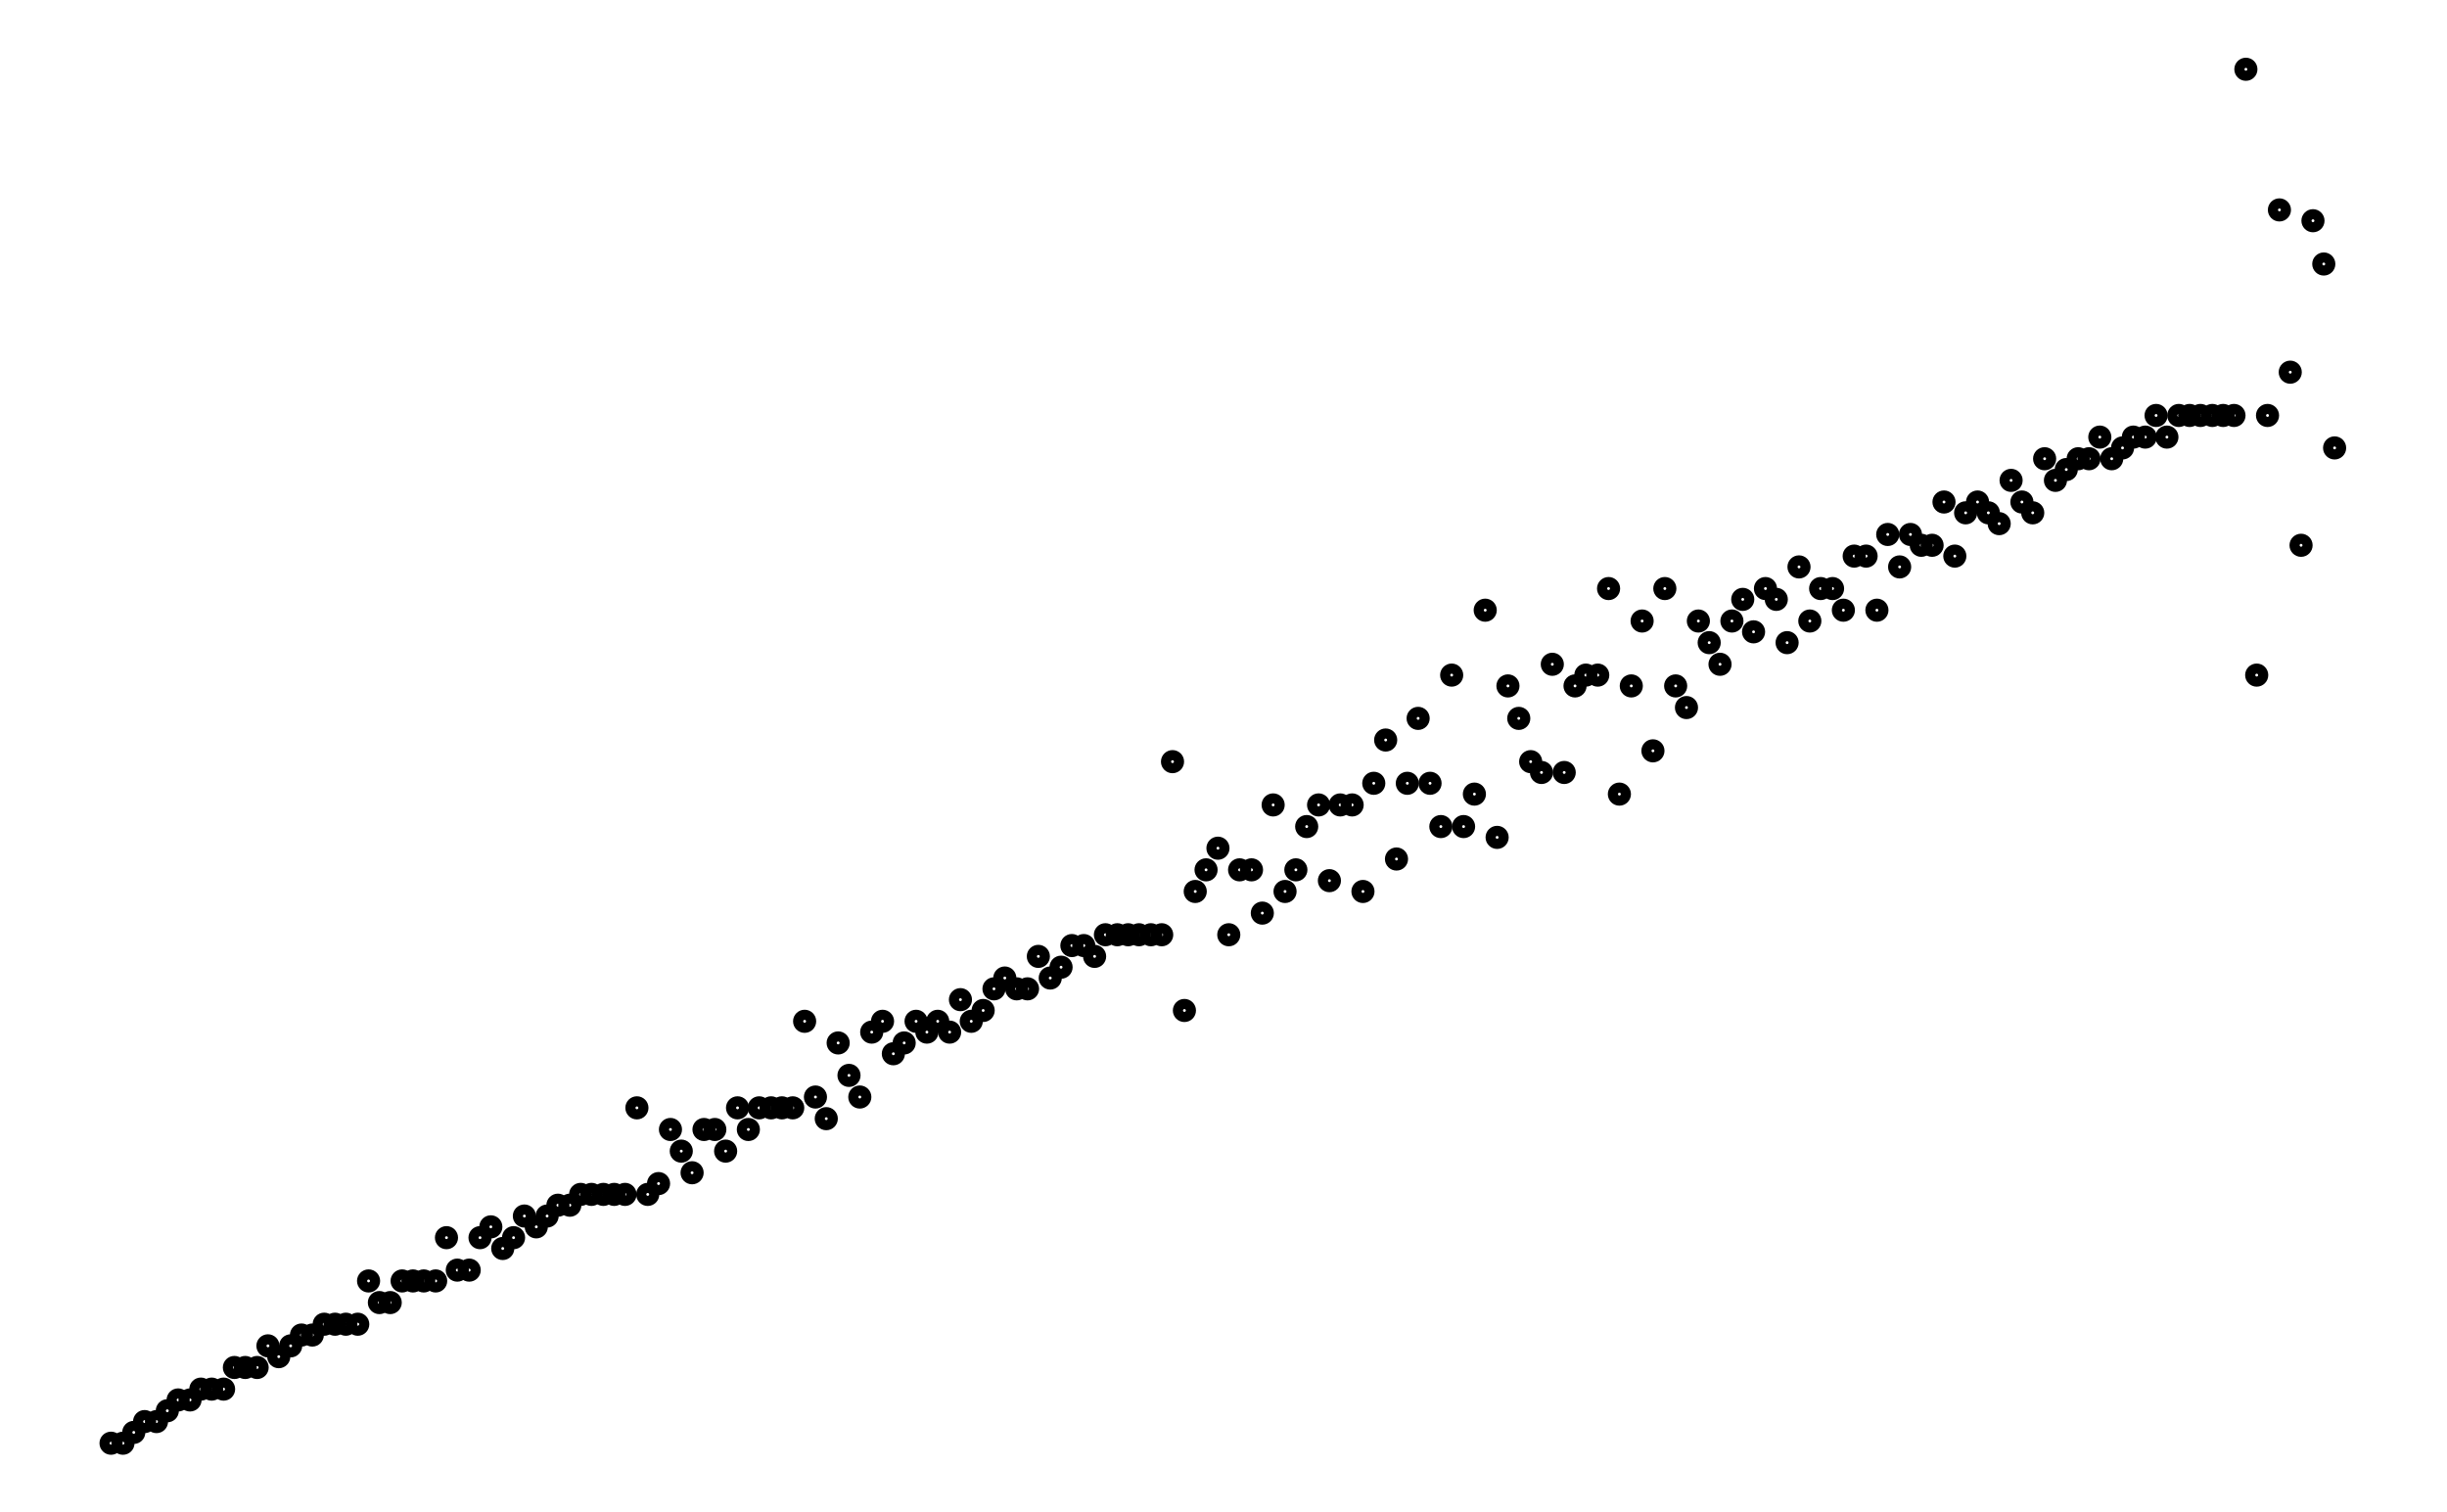 <svg xmlns="http://www.w3.org/2000/svg" width="161.8" height="100.0" viewBox="-4.2 -4.2 171.8 110.0">
<g fill="none" stroke="black" stroke-width="0.635%" transform="translate(0, 101.575) scale(0.787, -0.787)">
<circle cx="1.0" cy="1.0" r="0.6" />
<circle cx="2.1" cy="1.0" r="0.6" />
<circle cx="3.1" cy="2.0" r="0.6" />
<circle cx="4.1" cy="3.0" r="0.6" />
<circle cx="5.2" cy="3.0" r="0.6" />
<circle cx="6.2" cy="4.0" r="0.6" />
<circle cx="7.2" cy="5.0" r="0.6" />
<circle cx="8.3" cy="5.0" r="0.6" />
<circle cx="9.3" cy="6.0" r="0.6" />
<circle cx="10.3" cy="6.0" r="0.6" />
<circle cx="11.4" cy="6.0" r="0.6" />
<circle cx="12.4" cy="8.0" r="0.6" />
<circle cx="13.4" cy="8.0" r="0.6" />
<circle cx="14.5" cy="8.0" r="0.6" />
<circle cx="15.5" cy="10.0" r="0.6" />
<circle cx="16.5" cy="9.0" r="0.6" />
<circle cx="17.6" cy="10.0" r="0.6" />
<circle cx="18.6" cy="11.0" r="0.6" />
<circle cx="19.6" cy="11.0" r="0.6" />
<circle cx="20.7" cy="12.0" r="0.6" />
<circle cx="21.7" cy="12.0" r="0.6" />
<circle cx="22.7" cy="12.0" r="0.6" />
<circle cx="23.8" cy="12.0" r="0.6" />
<circle cx="24.8" cy="16.0" r="0.6" />
<circle cx="25.8" cy="14.0" r="0.6" />
<circle cx="26.8" cy="14.0" r="0.6" />
<circle cx="27.9" cy="16.0" r="0.6" />
<circle cx="28.9" cy="16.0" r="0.6" />
<circle cx="29.9" cy="16.0" r="0.6" />
<circle cx="31.0" cy="16.0" r="0.6" />
<circle cx="32.0" cy="20.0" r="0.6" />
<circle cx="33.0" cy="17.0" r="0.6" />
<circle cx="34.1" cy="17.0" r="0.6" />
<circle cx="35.1" cy="20.0" r="0.6" />
<circle cx="36.1" cy="21.0" r="0.6" />
<circle cx="37.2" cy="19.0" r="0.6" />
<circle cx="38.2" cy="20.0" r="0.6" />
<circle cx="39.2" cy="22.0" r="0.6" />
<circle cx="40.3" cy="21.0" r="0.6" />
<circle cx="41.3" cy="22.0" r="0.6" />
<circle cx="42.3" cy="23.0" r="0.6" />
<circle cx="43.4" cy="23.0" r="0.6" />
<circle cx="44.4" cy="24.0" r="0.6" />
<circle cx="45.4" cy="24.0" r="0.6" />
<circle cx="46.5" cy="24.0" r="0.6" />
<circle cx="47.5" cy="24.0" r="0.6" />
<circle cx="48.5" cy="24.0" r="0.6" />
<circle cx="49.6" cy="32.0" r="0.6" />
<circle cx="50.6" cy="24.0" r="0.6" />
<circle cx="51.6" cy="25.0" r="0.6" />
<circle cx="52.7" cy="30.0" r="0.6" />
<circle cx="53.7" cy="28.0" r="0.6" />
<circle cx="54.7" cy="26.0" r="0.6" />
<circle cx="55.8" cy="30.0" r="0.6" />
<circle cx="56.8" cy="30.0" r="0.6" />
<circle cx="57.8" cy="28.0" r="0.6" />
<circle cx="58.9" cy="32.0" r="0.6" />
<circle cx="59.9" cy="30.0" r="0.6" />
<circle cx="60.9" cy="32.0" r="0.6" />
<circle cx="62.0" cy="32.0" r="0.6" />
<circle cx="63.0" cy="32.0" r="0.6" />
<circle cx="64.0" cy="32.0" r="0.6" />
<circle cx="65.1" cy="40.0" r="0.6" />
<circle cx="66.1" cy="33.0" r="0.6" />
<circle cx="67.1" cy="31.0" r="0.6" />
<circle cx="68.2" cy="38.0" r="0.6" />
<circle cx="69.2" cy="35.0" r="0.6" />
<circle cx="70.2" cy="33.0" r="0.6" />
<circle cx="71.3" cy="39.0" r="0.6" />
<circle cx="72.3" cy="40.0" r="0.6" />
<circle cx="73.3" cy="37.0" r="0.6" />
<circle cx="74.3" cy="38.0" r="0.6" />
<circle cx="75.4" cy="40.0" r="0.6" />
<circle cx="76.4" cy="39.0" r="0.6" />
<circle cx="77.4" cy="40.0" r="0.6" />
<circle cx="78.5" cy="39.0" r="0.6" />
<circle cx="79.5" cy="42.0" r="0.6" />
<circle cx="80.5" cy="40.0" r="0.6" />
<circle cx="81.6" cy="41.0" r="0.6" />
<circle cx="82.6" cy="43.0" r="0.6" />
<circle cx="83.6" cy="44.0" r="0.6" />
<circle cx="84.7" cy="43.0" r="0.6" />
<circle cx="85.7" cy="43.0" r="0.6" />
<circle cx="86.7" cy="46.0" r="0.6" />
<circle cx="87.8" cy="44.0" r="0.6" />
<circle cx="88.8" cy="45.0" r="0.6" />
<circle cx="89.8" cy="47.0" r="0.6" />
<circle cx="90.9" cy="47.0" r="0.6" />
<circle cx="91.9" cy="46.0" r="0.6" />
<circle cx="92.9" cy="48.0" r="0.6" />
<circle cx="94.0" cy="48.0" r="0.6" />
<circle cx="95.0" cy="48.0" r="0.6" />
<circle cx="96.0" cy="48.0" r="0.6" />
<circle cx="97.1" cy="48.0" r="0.6" />
<circle cx="98.1" cy="48.0" r="0.6" />
<circle cx="99.1" cy="64.0" r="0.6" />
<circle cx="100.2" cy="41.0" r="0.6" />
<circle cx="101.2" cy="52.0" r="0.6" />
<circle cx="102.2" cy="54.0" r="0.6" />
<circle cx="103.3" cy="56.0" r="0.6" />
<circle cx="104.3" cy="48.0" r="0.6" />
<circle cx="105.3" cy="54.0" r="0.6" />
<circle cx="106.4" cy="54.0" r="0.6" />
<circle cx="107.4" cy="50.0" r="0.6" />
<circle cx="108.4" cy="60.0" r="0.6" />
<circle cx="109.5" cy="52.0" r="0.6" />
<circle cx="110.5" cy="54.0" r="0.6" />
<circle cx="111.5" cy="58.0" r="0.6" />
<circle cx="112.6" cy="60.0" r="0.6" />
<circle cx="113.6" cy="53.0" r="0.6" />
<circle cx="114.6" cy="60.0" r="0.6" />
<circle cx="115.7" cy="60.0" r="0.6" />
<circle cx="116.7" cy="52.0" r="0.6" />
<circle cx="117.7" cy="62.0" r="0.6" />
<circle cx="118.8" cy="66.0" r="0.6" />
<circle cx="119.8" cy="55.0" r="0.6" />
<circle cx="120.8" cy="62.0" r="0.6" />
<circle cx="121.8" cy="68.0" r="0.6" />
<circle cx="122.9" cy="62.0" r="0.6" />
<circle cx="123.9" cy="58.0" r="0.6" />
<circle cx="124.9" cy="72.0" r="0.6" />
<circle cx="126.0" cy="58.0" r="0.6" />
<circle cx="127.0" cy="61.0" r="0.6" />
<circle cx="128.0" cy="78.0" r="0.6" />
<circle cx="129.1" cy="57.0" r="0.6" />
<circle cx="130.1" cy="71.0" r="0.6" />
<circle cx="131.1" cy="68.0" r="0.6" />
<circle cx="132.2" cy="64.0" r="0.6" />
<circle cx="133.2" cy="63.0" r="0.6" />
<circle cx="134.2" cy="73.0" r="0.6" />
<circle cx="135.3" cy="63.0" r="0.6" />
<circle cx="136.3" cy="71.0" r="0.6" />
<circle cx="137.3" cy="72.0" r="0.6" />
<circle cx="138.4" cy="72.0" r="0.6" />
<circle cx="139.4" cy="80.0" r="0.6" />
<circle cx="140.4" cy="61.0" r="0.6" />
<circle cx="141.5" cy="71.0" r="0.6" />
<circle cx="142.5" cy="77.0" r="0.6" />
<circle cx="143.5" cy="65.0" r="0.6" />
<circle cx="144.6" cy="80.0" r="0.6" />
<circle cx="145.6" cy="71.0" r="0.6" />
<circle cx="146.6" cy="69.0" r="0.6" />
<circle cx="147.7" cy="77.0" r="0.6" />
<circle cx="148.7" cy="75.0" r="0.6" />
<circle cx="149.7" cy="73.0" r="0.6" />
<circle cx="150.8" cy="77.0" r="0.6" />
<circle cx="151.8" cy="79.0" r="0.6" />
<circle cx="152.8" cy="76.0" r="0.6" />
<circle cx="153.9" cy="80.0" r="0.6" />
<circle cx="154.9" cy="79.0" r="0.6" />
<circle cx="155.9" cy="75.0" r="0.6" />
<circle cx="157.0" cy="82.0" r="0.6" />
<circle cx="158.0" cy="77.0" r="0.6" />
<circle cx="159.0" cy="80.0" r="0.6" />
<circle cx="160.1" cy="80.0" r="0.6" />
<circle cx="161.1" cy="78.0" r="0.6" />
<circle cx="162.1" cy="83.0" r="0.6" />
<circle cx="163.2" cy="83.0" r="0.6" />
<circle cx="164.2" cy="78.0" r="0.6" />
<circle cx="165.2" cy="85.0" r="0.6" />
<circle cx="166.3" cy="82.0" r="0.6" />
<circle cx="167.3" cy="85.0" r="0.6" />
<circle cx="168.3" cy="84.0" r="0.6" />
<circle cx="169.3" cy="84.0" r="0.6" />
<circle cx="170.4" cy="88.0" r="0.6" />
<circle cx="171.4" cy="83.0" r="0.6" />
<circle cx="172.4" cy="87.0" r="0.6" />
<circle cx="173.5" cy="88.0" r="0.6" />
<circle cx="174.5" cy="87.0" r="0.6" />
<circle cx="175.5" cy="86.0" r="0.6" />
<circle cx="176.6" cy="90.0" r="0.6" />
<circle cx="177.6" cy="88.0" r="0.6" />
<circle cx="178.6" cy="87.0" r="0.6" />
<circle cx="179.7" cy="92.0" r="0.6" />
<circle cx="180.7" cy="90.0" r="0.6" />
<circle cx="181.7" cy="91.0" r="0.6" />
<circle cx="182.8" cy="92.0" r="0.6" />
<circle cx="183.8" cy="92.0" r="0.6" />
<circle cx="184.8" cy="94.0" r="0.6" />
<circle cx="185.9" cy="92.0" r="0.6" />
<circle cx="186.9" cy="93.0" r="0.6" />
<circle cx="187.9" cy="94.0" r="0.6" />
<circle cx="189.0" cy="94.0" r="0.6" />
<circle cx="190.0" cy="96.0" r="0.6" />
<circle cx="191.0" cy="94.0" r="0.6" />
<circle cx="192.1" cy="96.0" r="0.6" />
<circle cx="193.1" cy="96.0" r="0.6" />
<circle cx="194.1" cy="96.0" r="0.6" />
<circle cx="195.2" cy="96.0" r="0.6" />
<circle cx="196.2" cy="96.0" r="0.6" />
<circle cx="197.2" cy="96.0" r="0.6" />
<circle cx="198.3" cy="128.0" r="0.6" />
<circle cx="199.3" cy="72.0" r="0.6" />
<circle cx="200.3" cy="96.0" r="0.6" />
<circle cx="201.4" cy="115.0" r="0.6" />
<circle cx="202.4" cy="100.0" r="0.6" />
<circle cx="203.4" cy="84.0" r="0.6" />
<circle cx="204.5" cy="114.0" r="0.6" />
<circle cx="205.5" cy="110.0" r="0.6" />
<circle cx="206.5" cy="93.0" r="0.6" />
</g>
</svg>